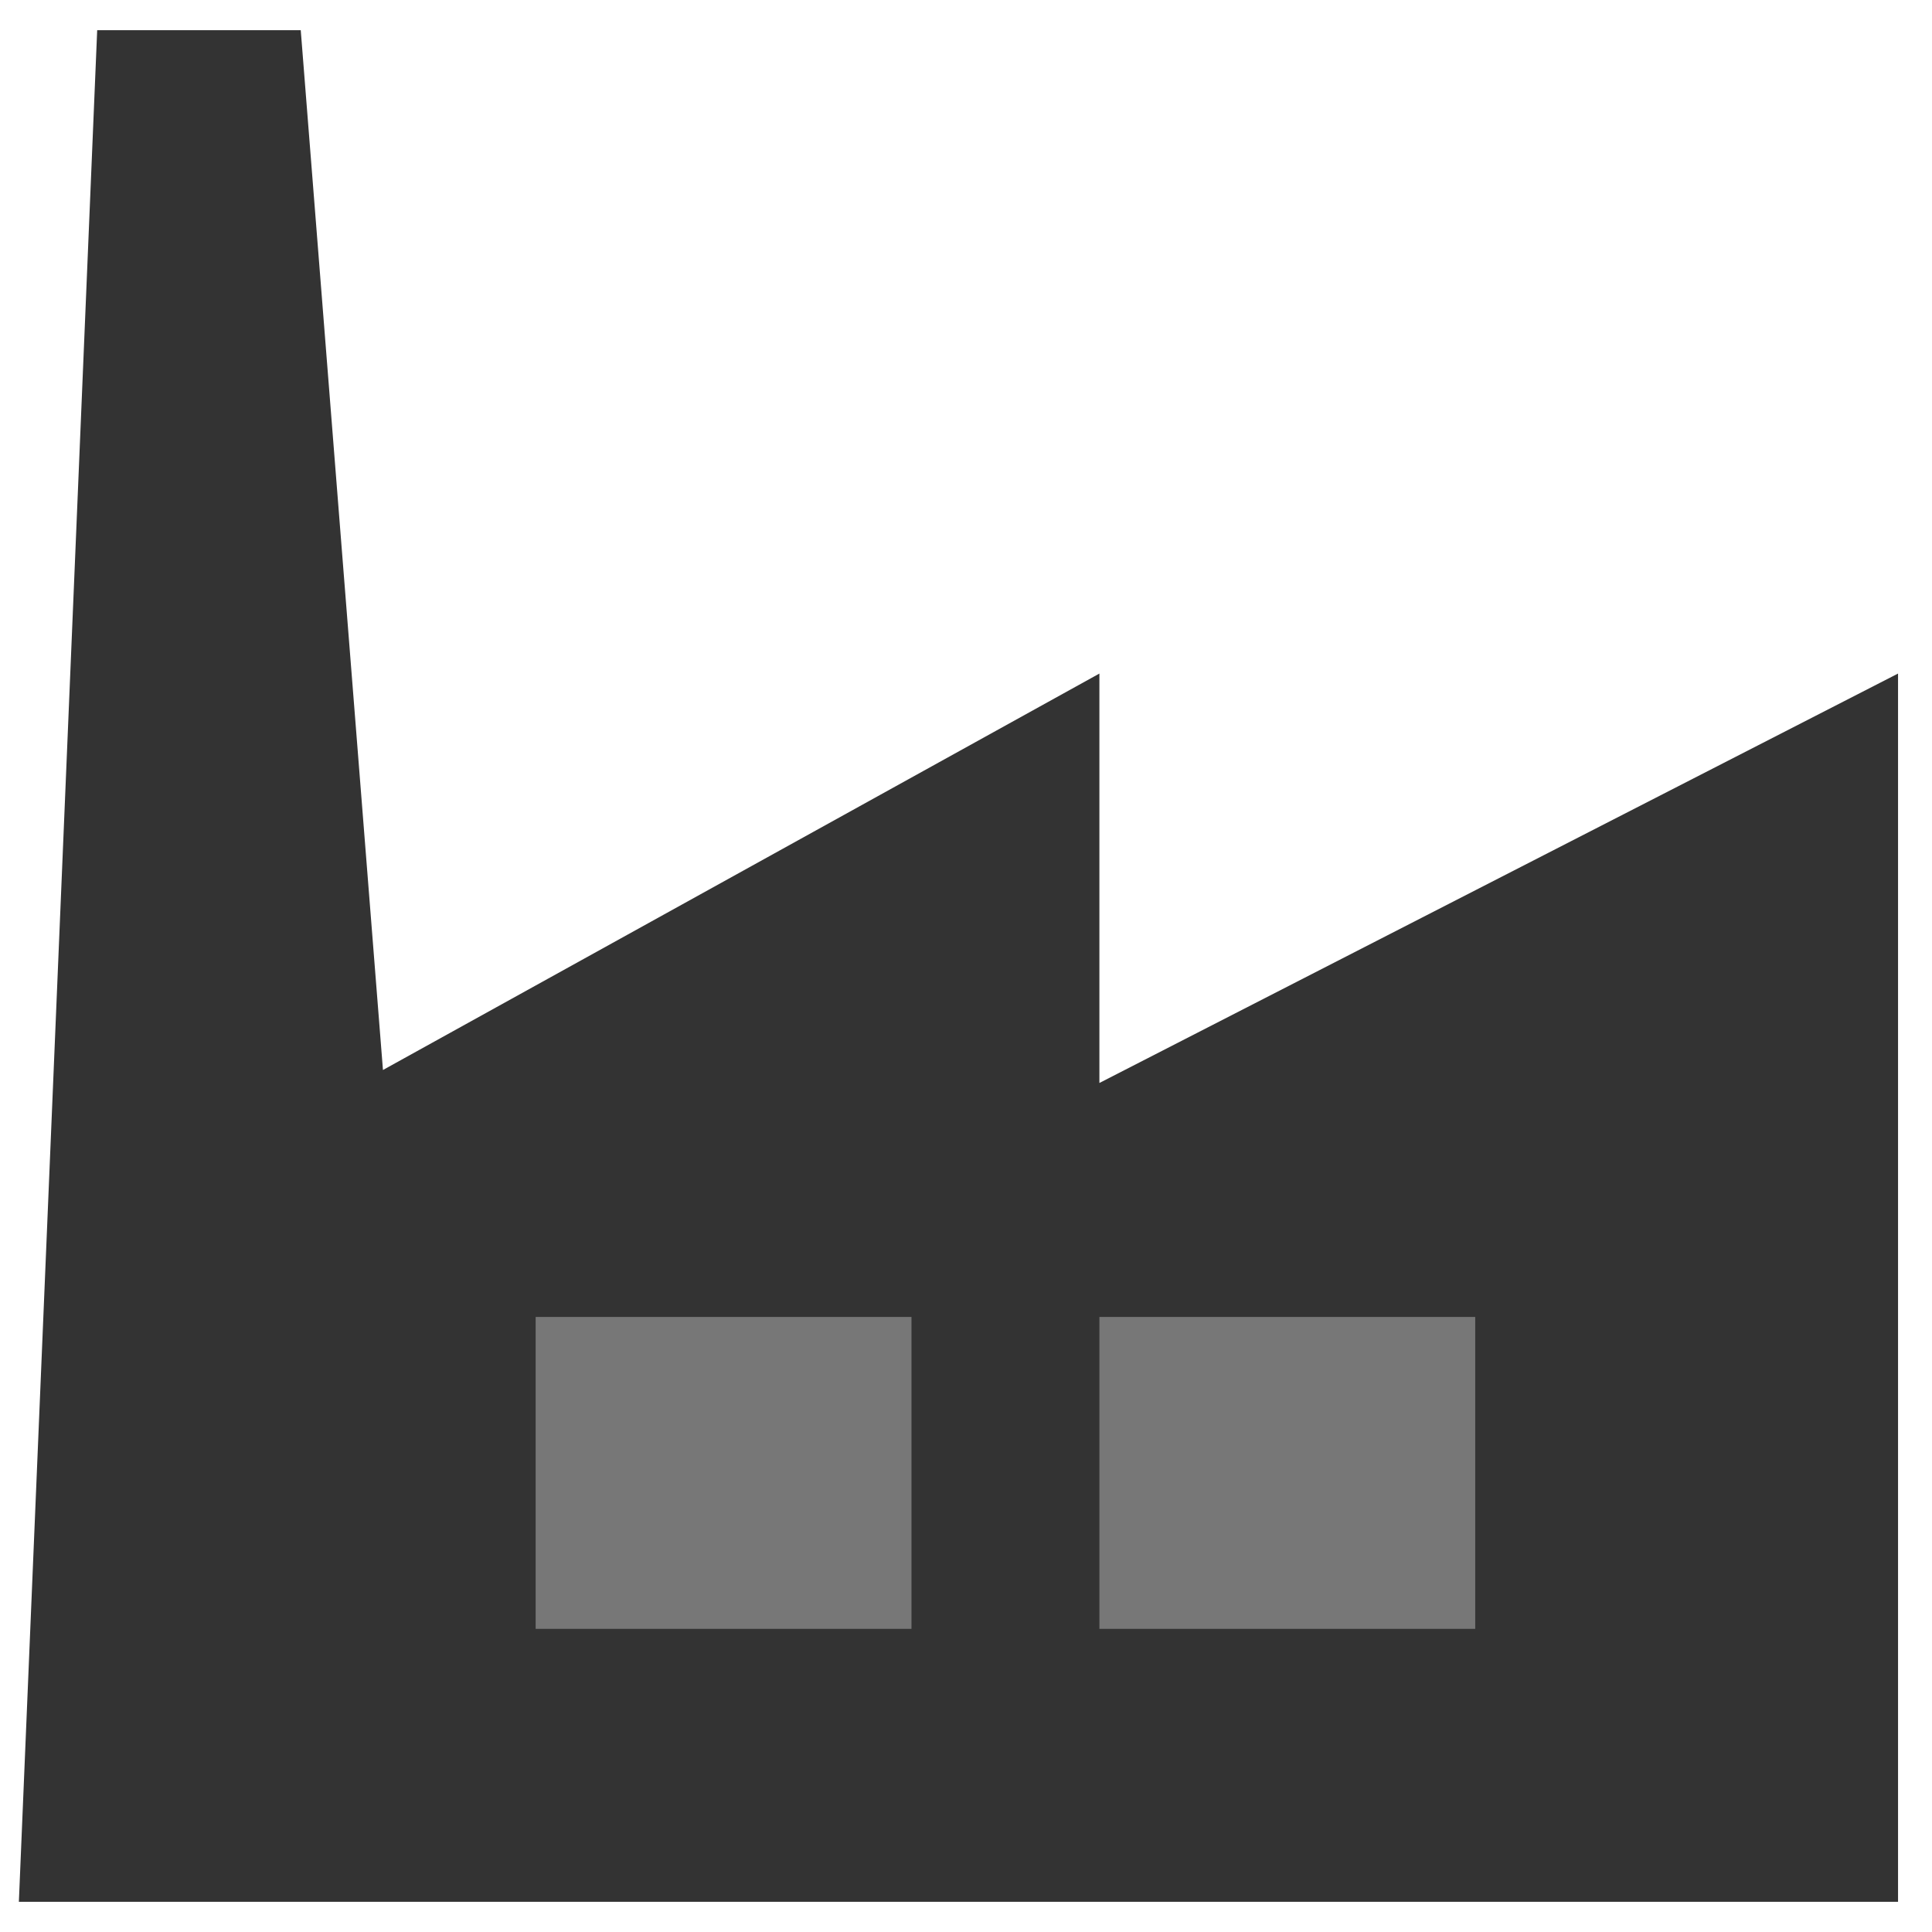 <svg width="100%" height="100%"  viewBox="0 0 128 128" xmlns="http://www.w3.org/2000/svg">
 <g>
  <title>Factory</title>
 <rect id="svg_18" height="36" width="108" y="80" x="10" fill="#777"/>
  <g id="iconos_55_">
   <path fill="#333" d="m72.838,44.625l-47.466,26.265l-5.447,-68.89l-13.486,0l-5.189,124l124.5,0l0,-81.375l-52.912,27.125l0,-27.125zm-12.45,63.292l-24.9,0l0,-20.667l24.9,0l0,20.667zm37.35,-20.667l0,20.667l-24.9,0l0,-20.667l24.9,0z" id="svg_2"/>
  </g>
 </g>
</svg>